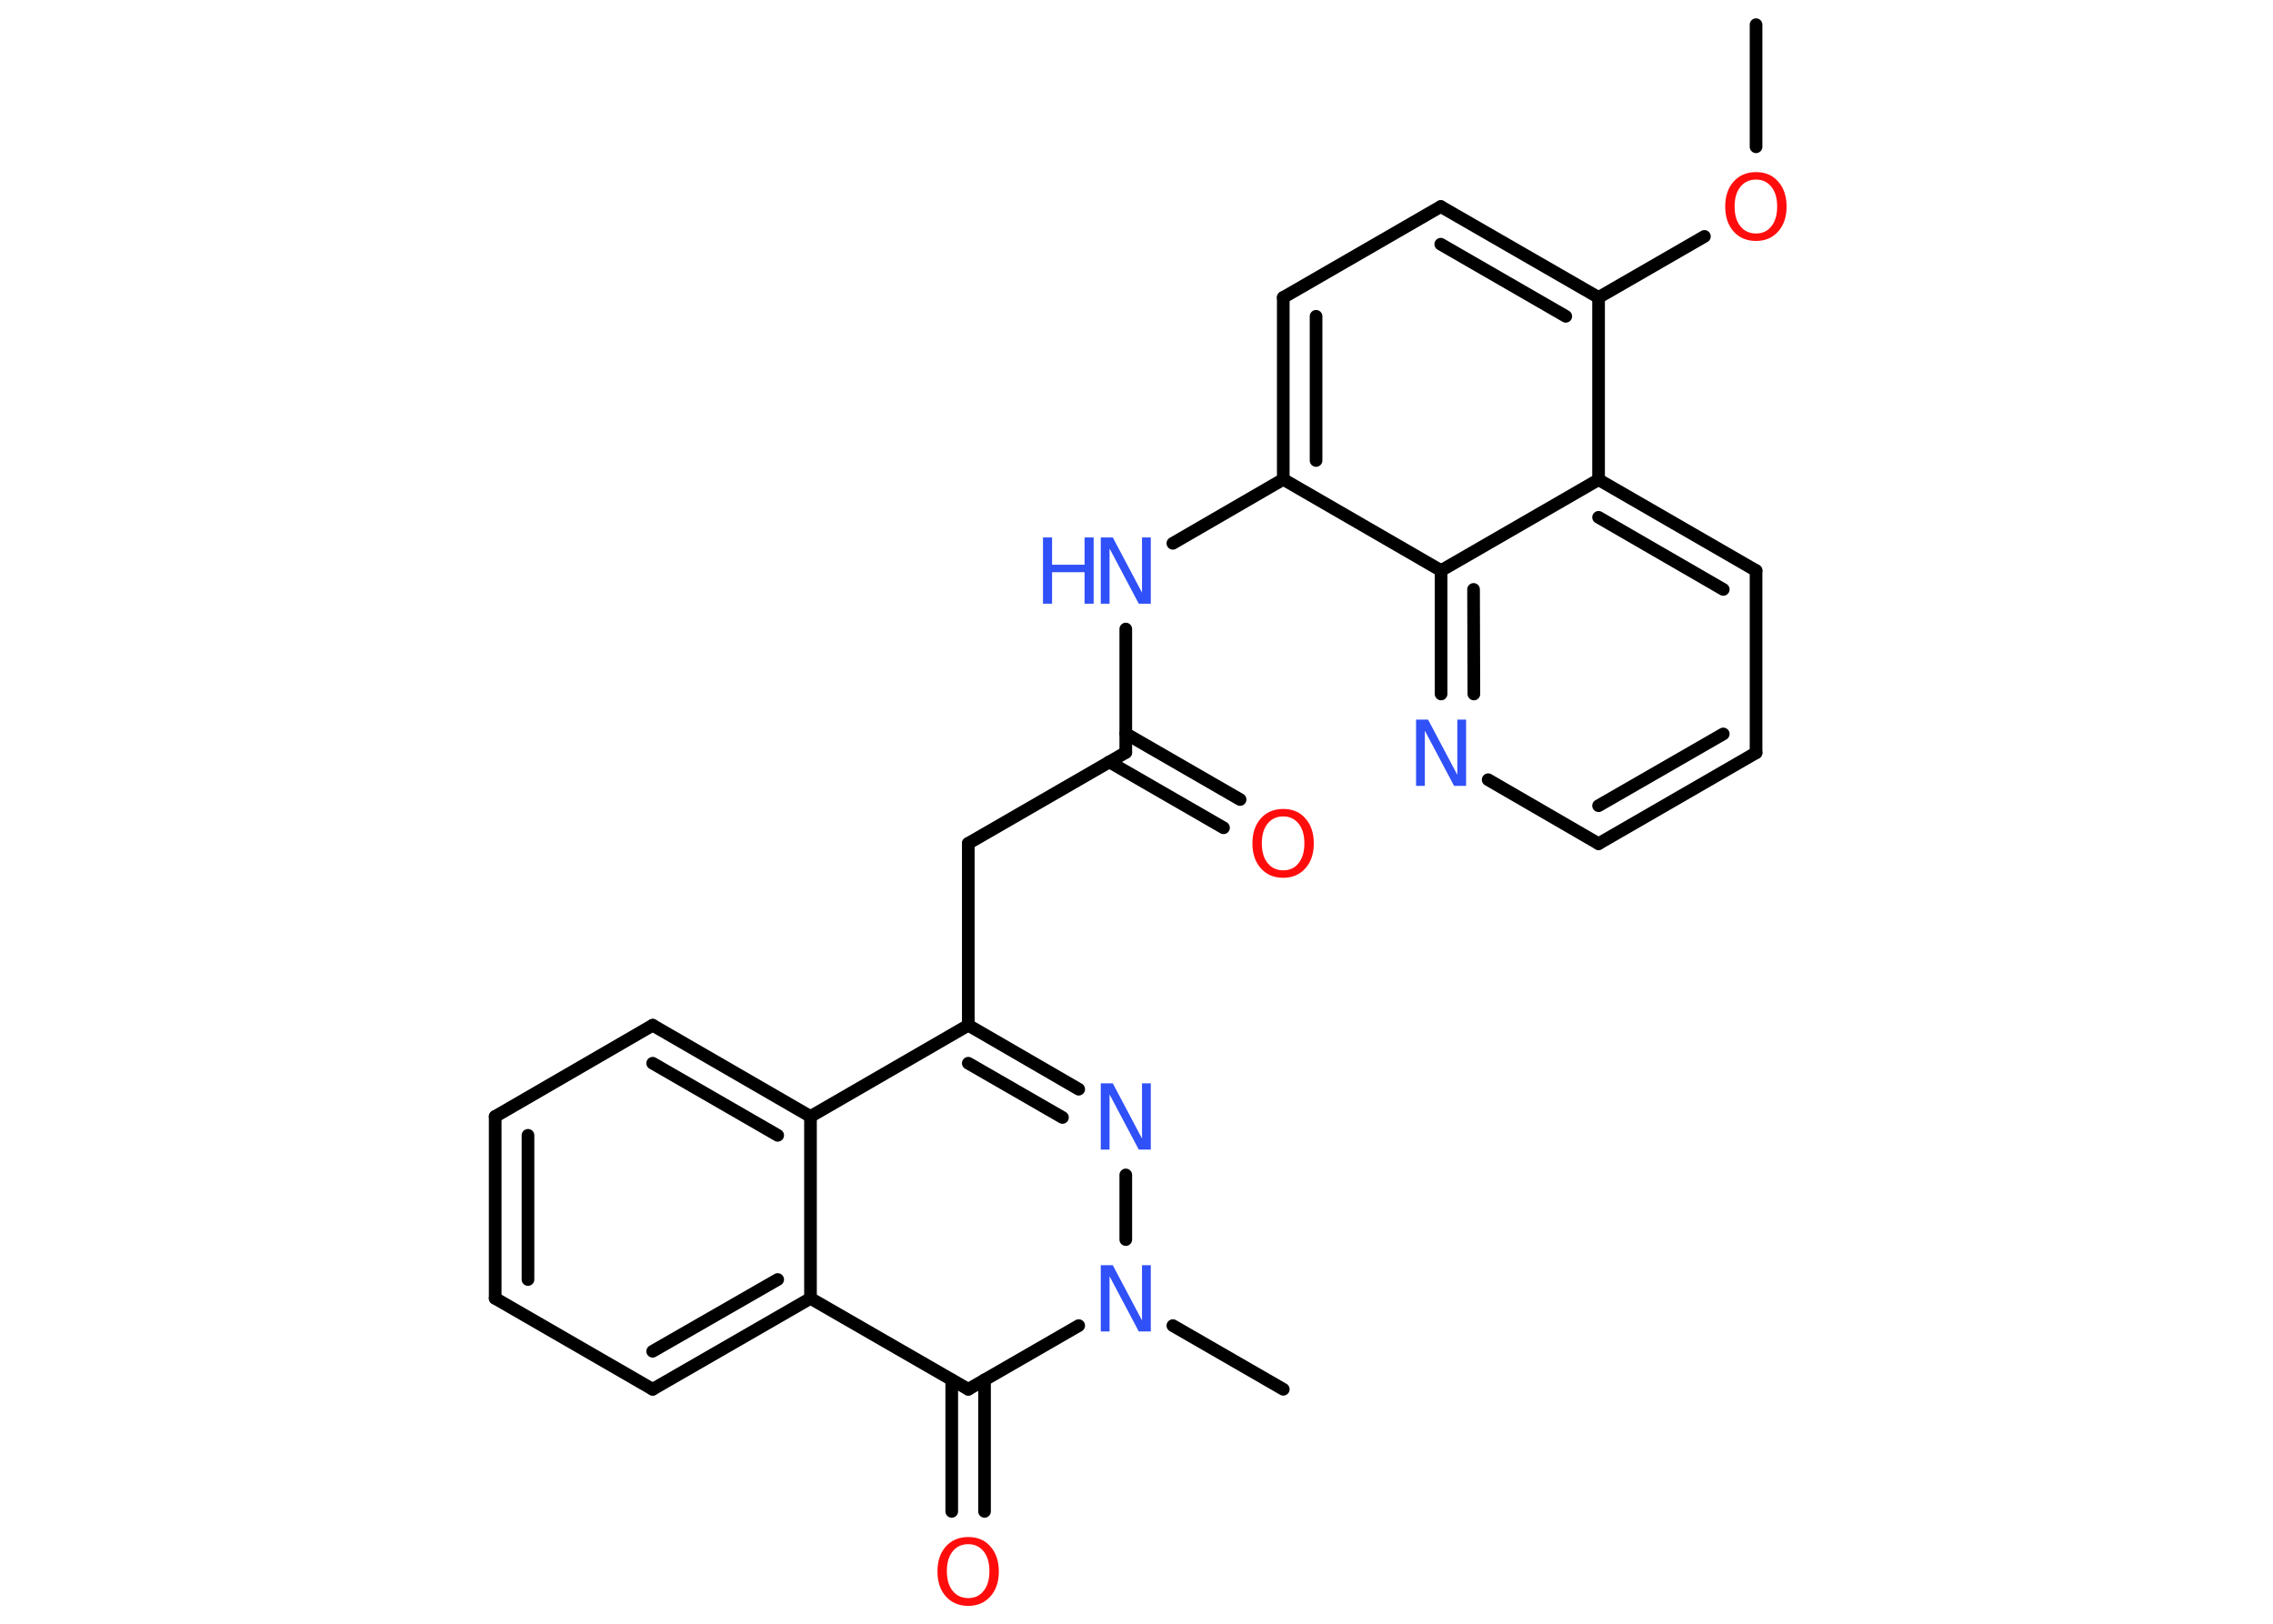 <?xml version='1.0' encoding='UTF-8'?>
<!DOCTYPE svg PUBLIC "-//W3C//DTD SVG 1.1//EN" "http://www.w3.org/Graphics/SVG/1.1/DTD/svg11.dtd">
<svg version='1.2' xmlns='http://www.w3.org/2000/svg' xmlns:xlink='http://www.w3.org/1999/xlink' width='70.0mm' height='50.0mm' viewBox='0 0 70.0 50.0'>
  <desc>Generated by the Chemistry Development Kit (http://github.com/cdk)</desc>
  <g stroke-linecap='round' stroke-linejoin='round' stroke='#000000' stroke-width='.39' fill='#3050F8'>
    <rect x='.0' y='.0' width='70.0' height='50.0' fill='#FFFFFF' stroke='none'/>
    <g id='mol1' class='mol'>
      <line id='mol1bnd1' class='bond' x1='54.08' y1='.76' x2='54.08' y2='4.52'/>
      <line id='mol1bnd2' class='bond' x1='52.49' y1='7.28' x2='49.23' y2='9.16'/>
      <g id='mol1bnd3' class='bond'>
        <line x1='49.23' y1='9.16' x2='44.37' y2='6.36'/>
        <line x1='48.22' y1='9.74' x2='44.37' y2='7.52'/>
      </g>
      <line id='mol1bnd4' class='bond' x1='44.37' y1='6.36' x2='39.52' y2='9.16'/>
      <g id='mol1bnd5' class='bond'>
        <line x1='39.52' y1='9.16' x2='39.52' y2='14.76'/>
        <line x1='40.53' y1='9.74' x2='40.53' y2='14.18'/>
      </g>
      <line id='mol1bnd6' class='bond' x1='39.52' y1='14.76' x2='36.12' y2='16.73'/>
      <line id='mol1bnd7' class='bond' x1='34.67' y1='19.37' x2='34.67' y2='23.17'/>
      <g id='mol1bnd8' class='bond'>
        <line x1='34.67' y1='22.59' x2='38.19' y2='24.62'/>
        <line x1='34.16' y1='23.46' x2='37.68' y2='25.49'/>
      </g>
      <line id='mol1bnd9' class='bond' x1='34.67' y1='23.17' x2='29.82' y2='25.97'/>
      <line id='mol1bnd10' class='bond' x1='29.82' y1='25.97' x2='29.82' y2='31.57'/>
      <g id='mol1bnd11' class='bond'>
        <line x1='33.22' y1='33.54' x2='29.82' y2='31.57'/>
        <line x1='32.72' y1='34.41' x2='29.82' y2='32.74'/>
      </g>
      <line id='mol1bnd12' class='bond' x1='34.67' y1='36.18' x2='34.67' y2='38.17'/>
      <line id='mol1bnd13' class='bond' x1='36.12' y1='40.82' x2='39.52' y2='42.78'/>
      <line id='mol1bnd14' class='bond' x1='33.22' y1='40.82' x2='29.82' y2='42.78'/>
      <g id='mol1bnd15' class='bond'>
        <line x1='30.32' y1='42.49' x2='30.32' y2='46.54'/>
        <line x1='29.31' y1='42.49' x2='29.31' y2='46.54'/>
      </g>
      <line id='mol1bnd16' class='bond' x1='29.82' y1='42.78' x2='24.96' y2='39.98'/>
      <g id='mol1bnd17' class='bond'>
        <line x1='20.1' y1='42.78' x2='24.96' y2='39.98'/>
        <line x1='20.1' y1='41.61' x2='23.95' y2='39.4'/>
      </g>
      <line id='mol1bnd18' class='bond' x1='20.1' y1='42.78' x2='15.25' y2='39.98'/>
      <g id='mol1bnd19' class='bond'>
        <line x1='15.25' y1='34.38' x2='15.25' y2='39.98'/>
        <line x1='16.26' y1='34.96' x2='16.26' y2='39.4'/>
      </g>
      <line id='mol1bnd20' class='bond' x1='15.25' y1='34.38' x2='20.1' y2='31.57'/>
      <g id='mol1bnd21' class='bond'>
        <line x1='24.96' y1='34.38' x2='20.1' y2='31.57'/>
        <line x1='23.95' y1='34.96' x2='20.1' y2='32.74'/>
      </g>
      <line id='mol1bnd22' class='bond' x1='29.82' y1='31.57' x2='24.96' y2='34.38'/>
      <line id='mol1bnd23' class='bond' x1='24.96' y1='39.98' x2='24.96' y2='34.38'/>
      <line id='mol1bnd24' class='bond' x1='39.52' y1='14.76' x2='44.38' y2='17.57'/>
      <g id='mol1bnd25' class='bond'>
        <line x1='44.38' y1='17.57' x2='44.38' y2='21.37'/>
        <line x1='45.38' y1='18.15' x2='45.39' y2='21.37'/>
      </g>
      <line id='mol1bnd26' class='bond' x1='45.83' y1='24.01' x2='49.23' y2='25.98'/>
      <g id='mol1bnd27' class='bond'>
        <line x1='49.23' y1='25.98' x2='54.08' y2='23.18'/>
        <line x1='49.23' y1='24.81' x2='53.07' y2='22.6'/>
      </g>
      <line id='mol1bnd28' class='bond' x1='54.08' y1='23.18' x2='54.08' y2='17.57'/>
      <g id='mol1bnd29' class='bond'>
        <line x1='54.08' y1='17.57' x2='49.23' y2='14.77'/>
        <line x1='53.07' y1='18.15' x2='49.23' y2='15.93'/>
      </g>
      <line id='mol1bnd30' class='bond' x1='49.23' y1='9.16' x2='49.23' y2='14.77'/>
      <line id='mol1bnd31' class='bond' x1='44.38' y1='17.57' x2='49.23' y2='14.77'/>
      <path id='mol1atm2' class='atom' d='M54.08 5.53q-.3 .0 -.48 .22q-.18 .22 -.18 .61q.0 .39 .18 .61q.18 .22 .48 .22q.3 .0 .47 -.22q.18 -.22 .18 -.61q.0 -.39 -.18 -.61q-.18 -.22 -.47 -.22zM54.08 5.3q.43 .0 .68 .29q.26 .29 .26 .77q.0 .48 -.26 .77q-.26 .29 -.68 .29q-.43 .0 -.69 -.29q-.26 -.29 -.26 -.77q.0 -.48 .26 -.77q.26 -.29 .69 -.29z' stroke='none' fill='#FF0D0D'/>
      <g id='mol1atm7' class='atom'>
        <path d='M33.9 16.55h.37l.9 1.7v-1.7h.27v2.04h-.37l-.9 -1.7v1.7h-.27v-2.04z' stroke='none'/>
        <path d='M32.12 16.55h.28v.84h1.0v-.84h.28v2.04h-.28v-.97h-1.0v.97h-.28v-2.04z' stroke='none'/>
      </g>
      <path id='mol1atm9' class='atom' d='M39.52 25.14q-.3 .0 -.48 .22q-.18 .22 -.18 .61q.0 .39 .18 .61q.18 .22 .48 .22q.3 .0 .47 -.22q.18 -.22 .18 -.61q.0 -.39 -.18 -.61q-.18 -.22 -.47 -.22zM39.52 24.91q.43 .0 .68 .29q.26 .29 .26 .77q.0 .48 -.26 .77q-.26 .29 -.68 .29q-.43 .0 -.69 -.29q-.26 -.29 -.26 -.77q.0 -.48 .26 -.77q.26 -.29 .69 -.29z' stroke='none' fill='#FF0D0D'/>
      <path id='mol1atm12' class='atom' d='M33.9 33.36h.37l.9 1.7v-1.7h.27v2.04h-.37l-.9 -1.7v1.7h-.27v-2.04z' stroke='none'/>
      <path id='mol1atm13' class='atom' d='M33.9 38.96h.37l.9 1.7v-1.7h.27v2.04h-.37l-.9 -1.7v1.7h-.27v-2.04z' stroke='none'/>
      <path id='mol1atm16' class='atom' d='M29.82 47.55q-.3 .0 -.48 .22q-.18 .22 -.18 .61q.0 .39 .18 .61q.18 .22 .48 .22q.3 .0 .47 -.22q.18 -.22 .18 -.61q.0 -.39 -.18 -.61q-.18 -.22 -.47 -.22zM29.82 47.33q.43 .0 .68 .29q.26 .29 .26 .77q.0 .48 -.26 .77q-.26 .29 -.68 .29q-.43 .0 -.69 -.29q-.26 -.29 -.26 -.77q.0 -.48 .26 -.77q.26 -.29 .69 -.29z' stroke='none' fill='#FF0D0D'/>
      <path id='mol1atm24' class='atom' d='M43.61 22.16h.37l.9 1.7v-1.7h.27v2.04h-.37l-.9 -1.7v1.7h-.27v-2.04z' stroke='none'/>
    </g>
  </g>
</svg>
